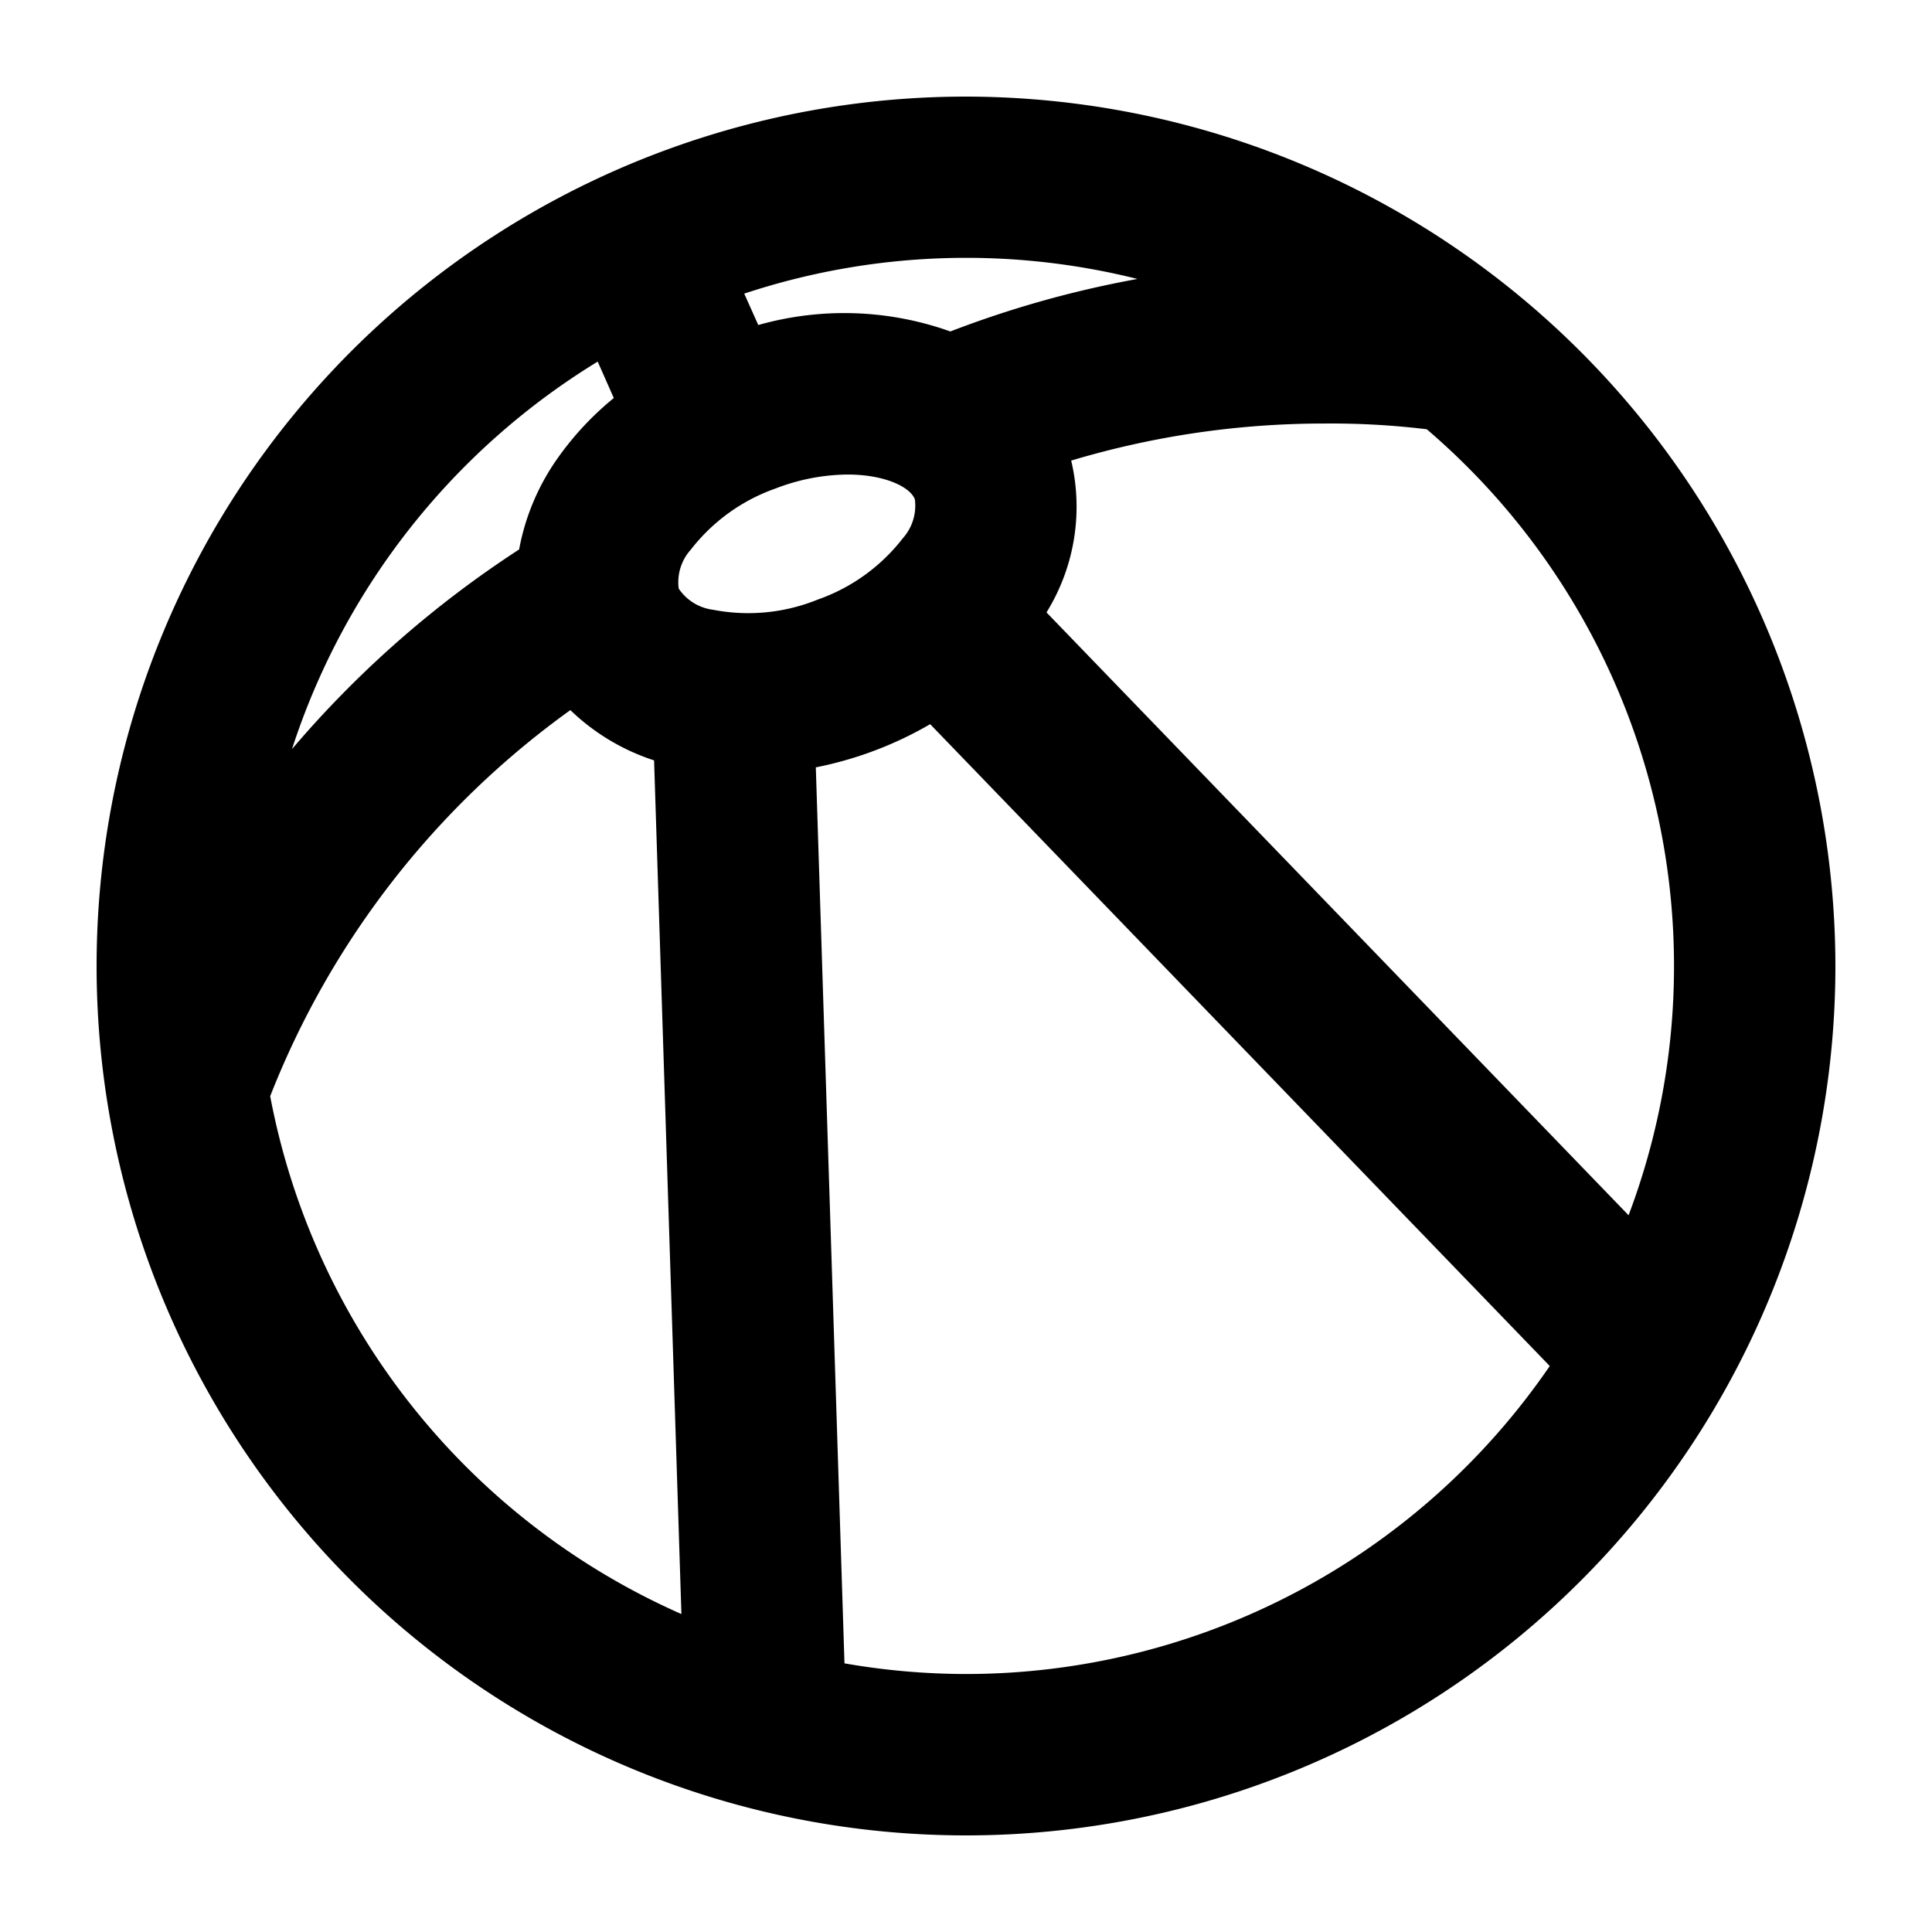 <svg xmlns="http://www.w3.org/2000/svg" viewBox="0 0 60 60"><path d="M30 51.988a22.052 22.052 0 0 1-3.774-.331l-.89-27.826a11.507 11.507 0 0 0 3.551-1.341l19.242 19.933A21.978 21.978 0 0 1 30 51.988zM8.391 34.043a26.8 26.8 0 0 1 9.322-11.99 6.739 6.739 0 0 0 2.6 1.561l.849 26.512A22.058 22.058 0 0 1 8.391 34.043zM18.562 11.23l.5 1.131a9.422 9.422 0 0 0-1.707 1.817 7.148 7.148 0 0 0-1.233 2.886 32.494 32.494 0 0 0-7.054 6.2 22.093 22.093 0 0 1 9.494-12.034zm16.752-2.565a32.137 32.137 0 0 0-5.8 1.629 9.793 9.793 0 0 0-5.965-.2l-.436-.975a21.918 21.918 0 0 1 12.2-.459zM22.162 18.939a1.514 1.514 0 0 1-1.084-.66 1.512 1.512 0 0 1 .377-1.211 5.738 5.738 0 0 1 2.638-1.9 6.337 6.337 0 0 1 2.227-.431c1.15 0 1.945.382 2.092.771a1.522 1.522 0 0 1-.377 1.212 5.749 5.749 0 0 1-2.638 1.9 5.735 5.735 0 0 1-3.235.32zM51.988 30a21.881 21.881 0 0 1-1.411 7.741L32.5 19.019a6.234 6.234 0 0 0 .767-4.715 27.351 27.351 0 0 1 7.868-1.151 24.705 24.705 0 0 1 3.175.178A21.939 21.939 0 0 1 51.988 30zM30 3a27 27 0 1 0 27 27A27.03 27.03 0 0 0 30 3z"/></svg>